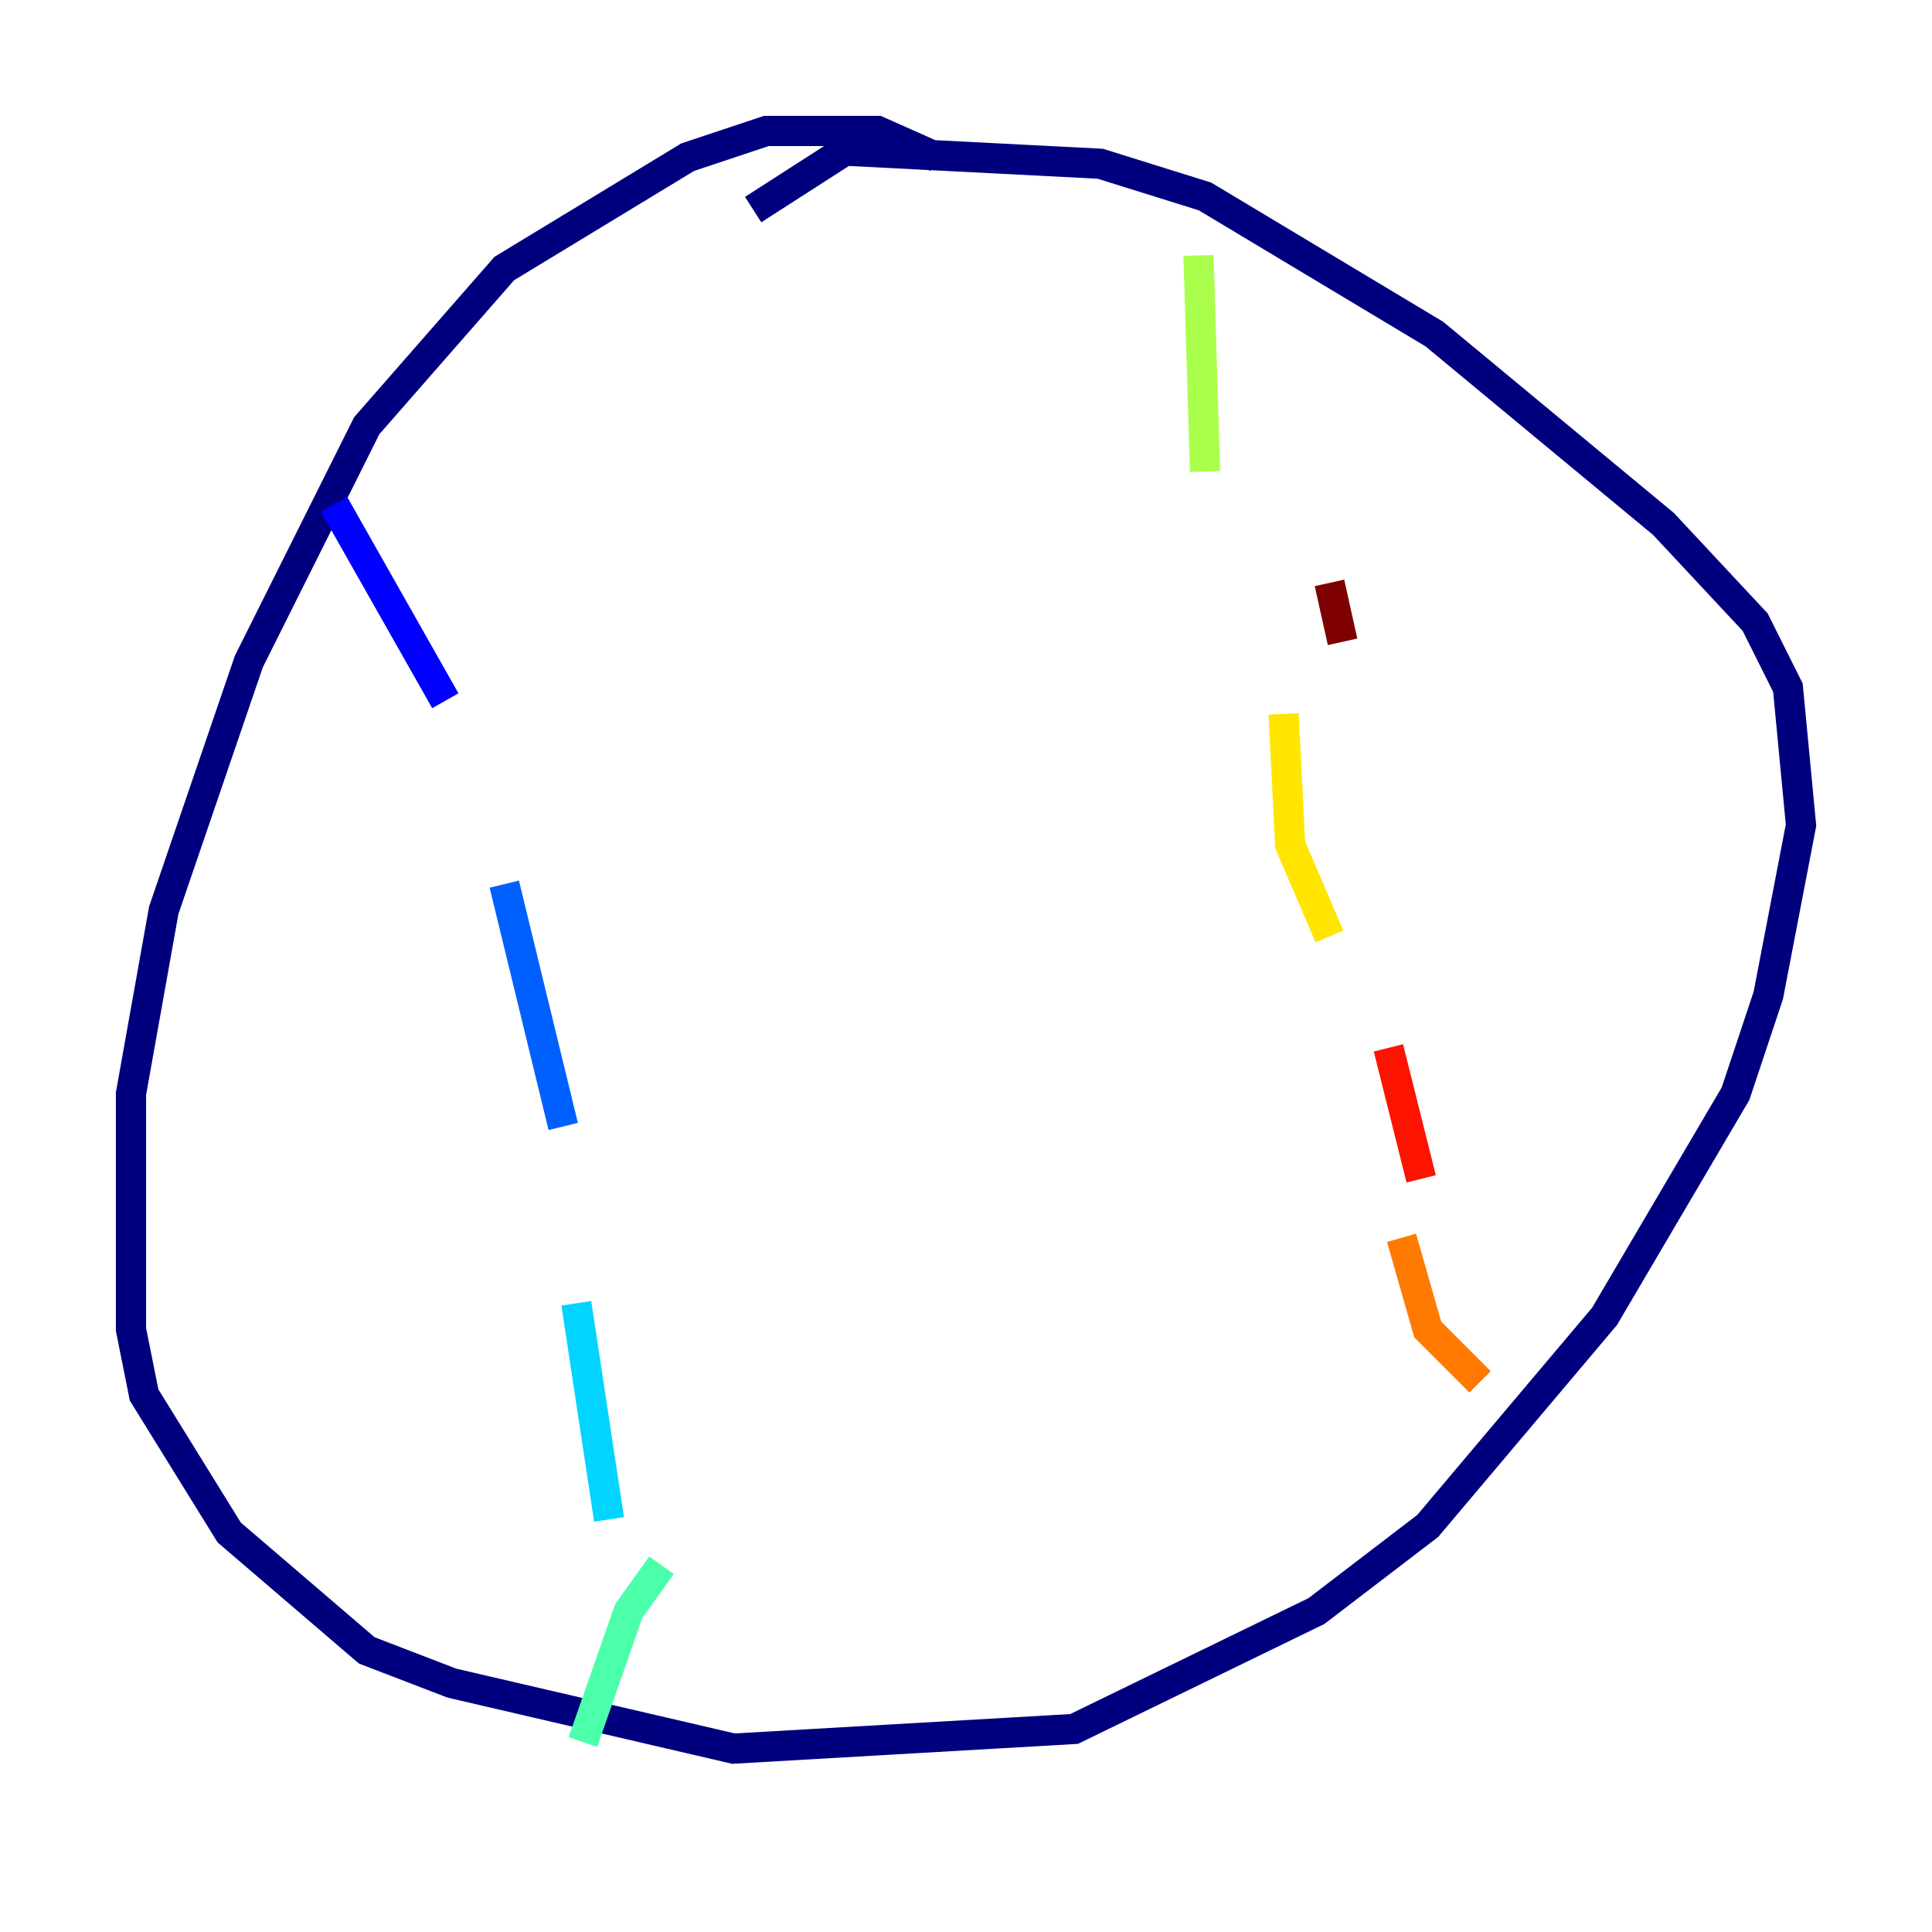 <?xml version="1.0" encoding="utf-8" ?>
<svg baseProfile="tiny" height="128" version="1.2" viewBox="0,0,128,128" width="128" xmlns="http://www.w3.org/2000/svg" xmlns:ev="http://www.w3.org/2001/xml-events" xmlns:xlink="http://www.w3.org/1999/xlink"><defs /><polyline fill="none" points="62.047,10.414 58.142,8.678 50.766,8.678 45.559,10.414 33.41,17.79 24.298,28.203 16.488,43.824 10.848,60.312 8.678,72.461 8.678,88.081 9.546,92.42 15.186,101.532 24.298,109.342 29.939,111.512 48.597,115.851 71.159,114.549 87.214,106.739 94.59,101.098 106.305,87.214 114.983,72.461 117.153,65.953 119.322,54.671 118.454,45.559 116.285,41.22 110.21,34.712 95.024,22.129 79.837,13.017 72.895,10.848 55.973,9.98 49.898,13.885" stroke="#00007f" stroke-width="2" /><polyline fill="none" points="22.129,33.41 29.505,46.427" stroke="#0000fe" stroke-width="2" /><polyline fill="none" points="33.41,58.576 37.315,74.63" stroke="#0060ff" stroke-width="2" /><polyline fill="none" points="38.183,86.346 40.352,100.664" stroke="#00d4ff" stroke-width="2" /><polyline fill="none" points="43.824,103.702 41.654,106.739 38.617,115.417" stroke="#4cffaa" stroke-width="2" /><polyline fill="none" points="79.403,16.922 79.837,31.241" stroke="#aaff4c" stroke-width="2" /><polyline fill="none" points="85.044,47.295 85.478,55.973 88.081,62.047" stroke="#ffe500" stroke-width="2" /><polyline fill="none" points="92.854,82.007 94.59,88.081 98.061,91.552" stroke="#ff7a00" stroke-width="2" /><polyline fill="none" points="91.986,69.424 94.156,78.102" stroke="#fe1200" stroke-width="2" /><polyline fill="none" points="88.081,38.617 88.949,42.522" stroke="#7f0000" stroke-width="2" /></svg>